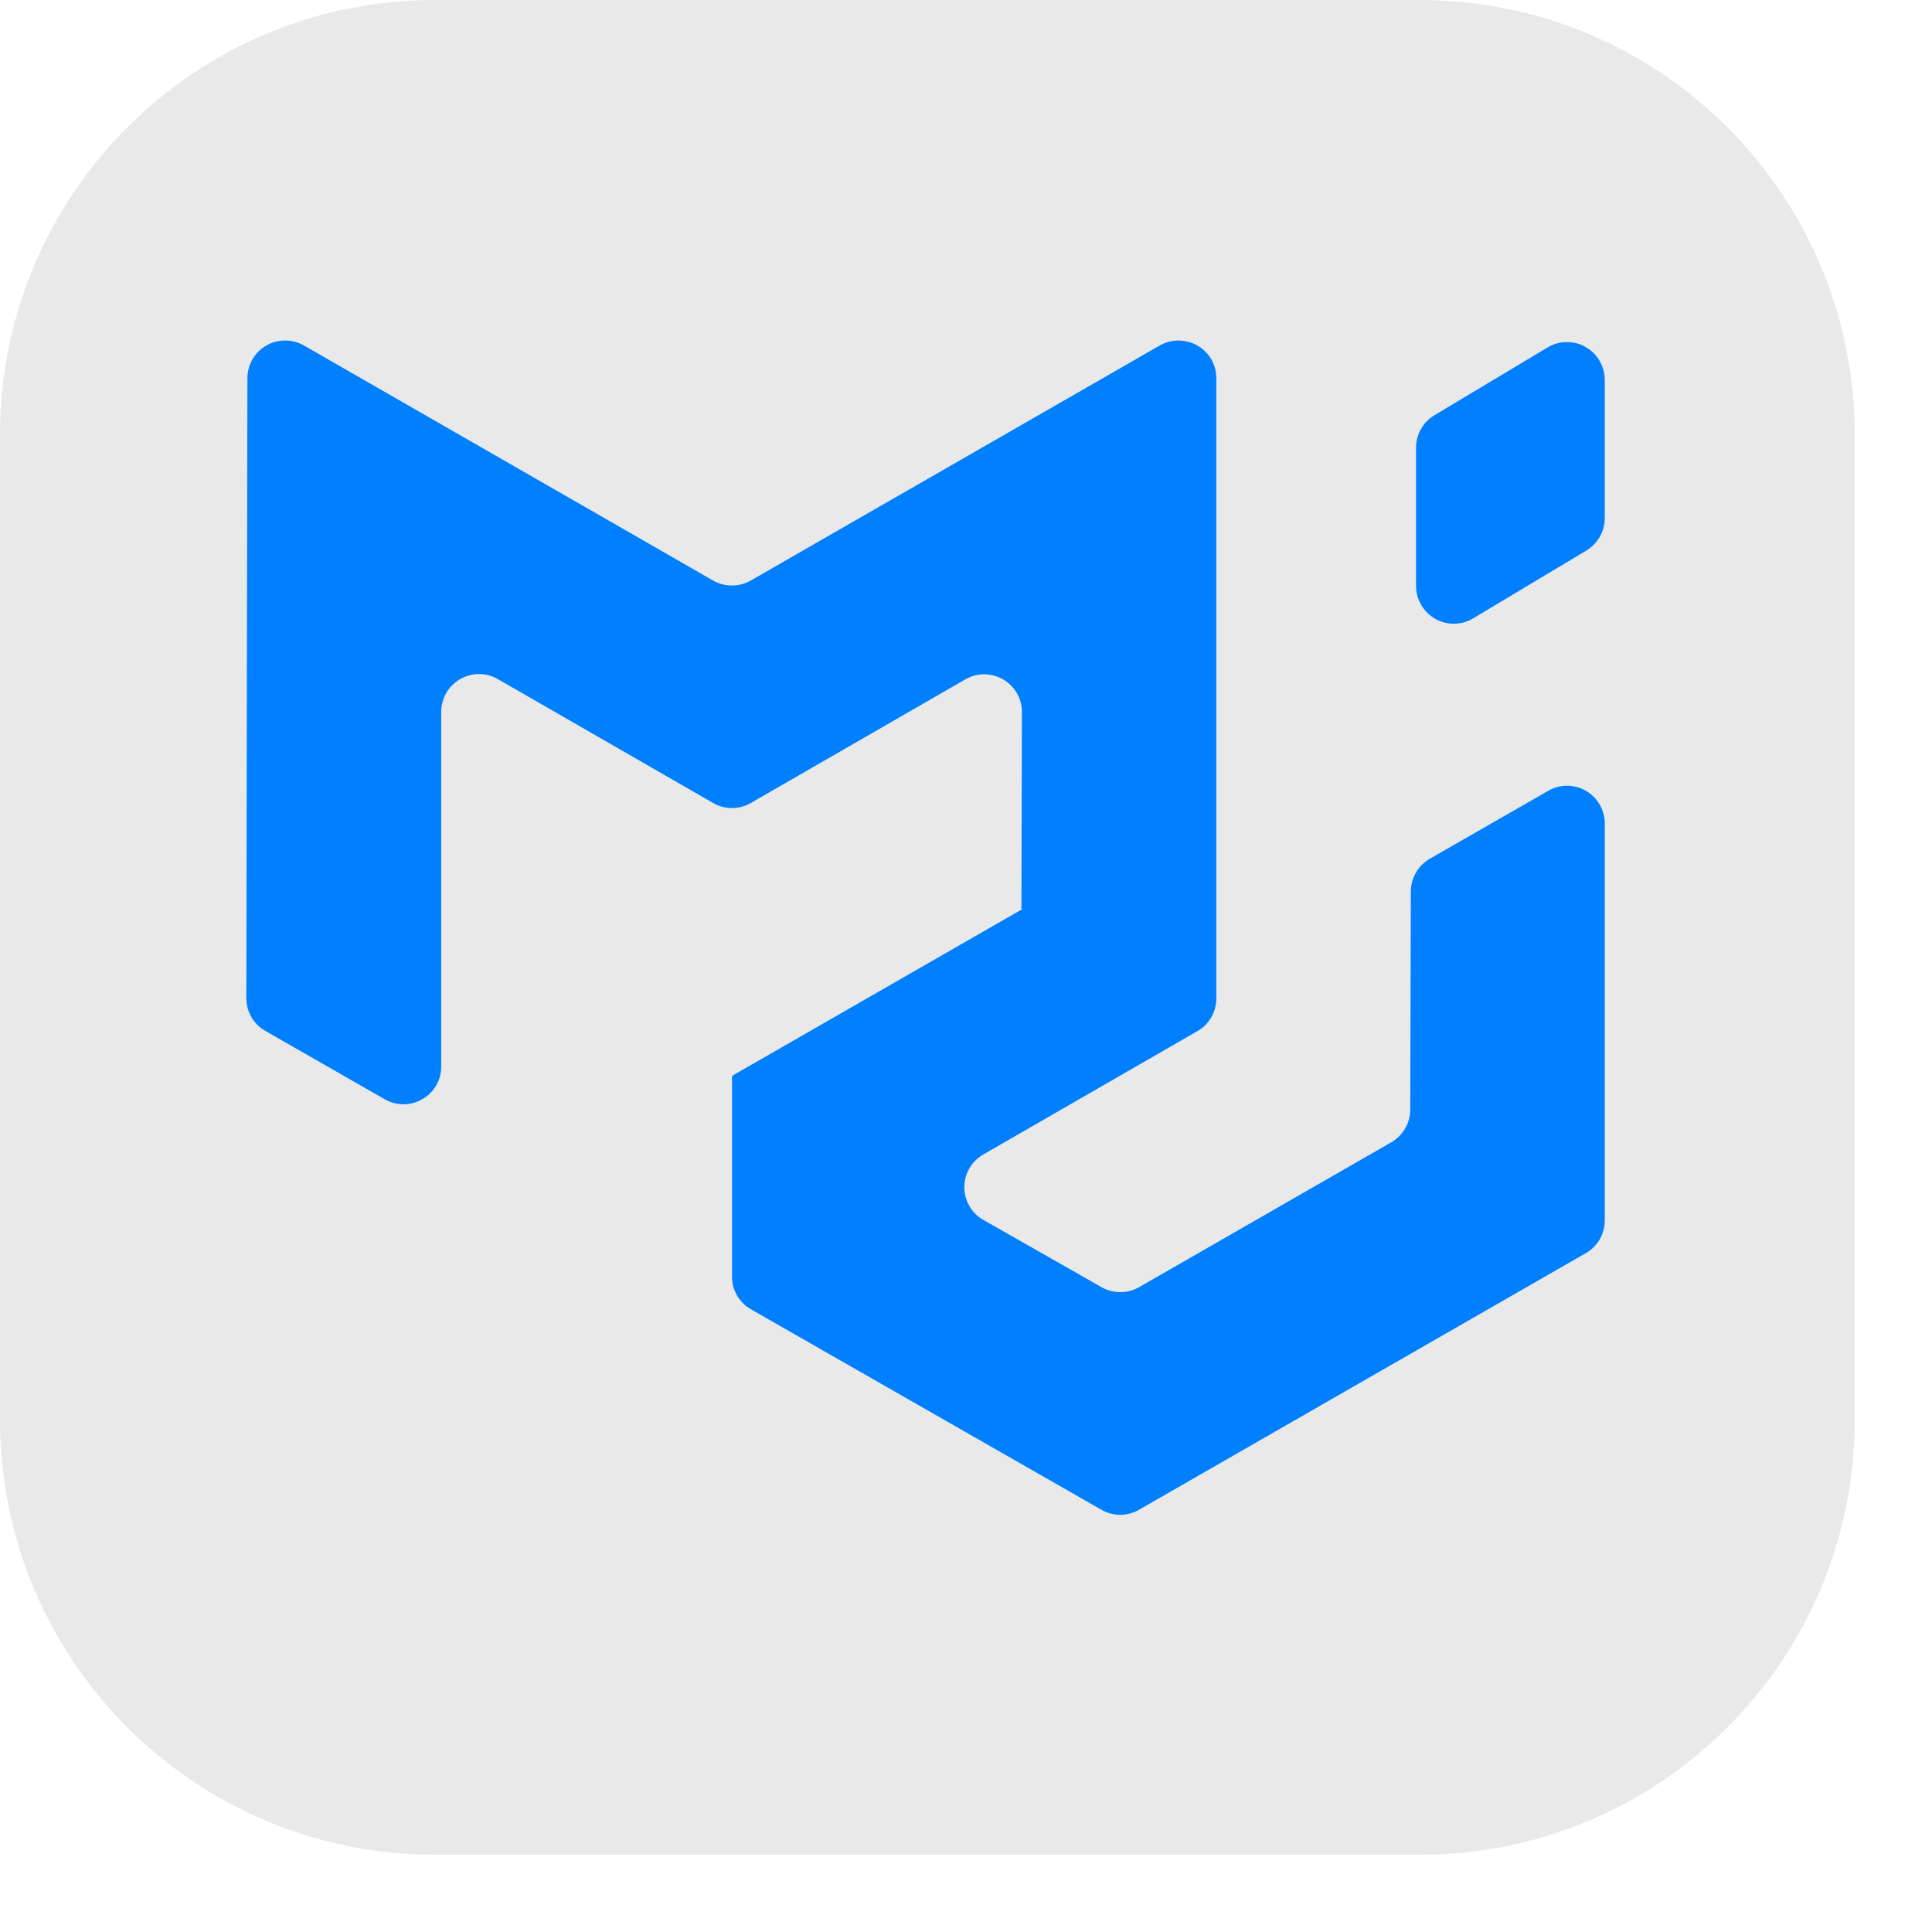 <svg width="16" height="16" viewBox="0 0 16 16" fill="none" xmlns="http://www.w3.org/2000/svg">
<g clip-path="url(#clip0_1387_559)">
<path d="M11.76 0H3.6C1.612 0 0 1.612 0 3.6V11.76C0 13.748 1.612 15.36 3.6 15.36H11.76C13.748 15.36 15.36 13.748 15.36 11.76V3.6C15.36 1.612 13.748 0 11.76 0Z" fill="#E9E9E9"/>
<path fill-rule="evenodd" clip-rule="evenodd" d="M11.522 9.46C11.569 9.433 11.609 9.393 11.636 9.346C11.664 9.299 11.679 9.245 11.679 9.19L11.684 7.382C11.685 7.327 11.699 7.273 11.727 7.226C11.754 7.178 11.794 7.139 11.841 7.112L12.822 6.549C12.893 6.507 12.979 6.496 13.059 6.518C13.138 6.539 13.207 6.592 13.248 6.663C13.275 6.711 13.29 6.765 13.29 6.82V10.107C13.29 10.162 13.275 10.216 13.248 10.264C13.22 10.311 13.181 10.351 13.133 10.378L9.433 12.503C9.386 12.53 9.332 12.545 9.278 12.545C9.223 12.545 9.17 12.531 9.123 12.504L6.219 10.843C6.171 10.816 6.132 10.776 6.104 10.729C6.076 10.681 6.062 10.627 6.062 10.572V8.914C6.062 8.912 6.064 8.911 6.066 8.912C6.066 8.912 6.066 8.912 6.067 8.912C6.067 8.912 6.068 8.912 6.068 8.912C6.069 8.912 6.069 8.911 6.069 8.911C6.069 8.91 6.069 8.91 6.069 8.909V8.908C6.069 8.906 6.07 8.905 6.071 8.905L8.463 7.531C8.465 7.529 8.464 7.526 8.461 7.526C8.461 7.526 8.46 7.526 8.46 7.525C8.459 7.525 8.459 7.524 8.459 7.524L8.463 5.898C8.464 5.843 8.449 5.789 8.422 5.742C8.395 5.694 8.355 5.654 8.308 5.627C8.26 5.599 8.206 5.585 8.151 5.584C8.096 5.584 8.042 5.599 7.995 5.626L6.218 6.65C6.17 6.678 6.116 6.692 6.062 6.692C6.007 6.692 5.953 6.678 5.906 6.65L4.123 5.624C4.075 5.596 4.021 5.582 3.967 5.582C3.912 5.582 3.858 5.597 3.811 5.624C3.763 5.651 3.724 5.691 3.696 5.738C3.669 5.786 3.654 5.84 3.654 5.894V8.832C3.654 8.887 3.64 8.941 3.613 8.988C3.586 9.035 3.546 9.075 3.499 9.102C3.452 9.13 3.398 9.145 3.343 9.145C3.288 9.145 3.234 9.131 3.187 9.104L2.198 8.538C2.15 8.511 2.11 8.471 2.082 8.423C2.054 8.375 2.04 8.321 2.04 8.266L2.049 3.132C2.049 3.077 2.063 3.023 2.091 2.976C2.118 2.928 2.158 2.889 2.205 2.862C2.252 2.834 2.306 2.82 2.361 2.82C2.416 2.82 2.469 2.834 2.517 2.861L5.906 4.808C5.953 4.835 6.007 4.849 6.062 4.849C6.116 4.849 6.17 4.835 6.217 4.808L9.605 2.861C9.677 2.82 9.762 2.809 9.842 2.831C9.922 2.852 9.991 2.905 10.032 2.976C10.059 3.024 10.073 3.078 10.073 3.133V8.268C10.073 8.323 10.059 8.377 10.031 8.425C10.004 8.472 9.965 8.512 9.917 8.539L8.143 9.561C8.095 9.589 8.055 9.628 8.028 9.676C8 9.723 7.986 9.778 7.986 9.833C7.986 9.888 8.001 9.942 8.029 9.989C8.056 10.037 8.096 10.076 8.144 10.103L9.123 10.66C9.17 10.687 9.223 10.701 9.278 10.701C9.332 10.701 9.386 10.687 9.433 10.66L11.522 9.46ZM11.727 4.853C11.727 4.909 11.742 4.963 11.77 5.01C11.798 5.058 11.838 5.098 11.886 5.125C11.934 5.152 11.988 5.166 12.044 5.165C12.099 5.165 12.153 5.149 12.2 5.121L13.138 4.559C13.184 4.531 13.222 4.492 13.249 4.445C13.276 4.398 13.29 4.345 13.29 4.291V3.144C13.29 3.103 13.281 3.062 13.265 3.024C13.249 2.986 13.226 2.952 13.197 2.923C13.167 2.894 13.132 2.871 13.094 2.855C13.056 2.84 13.015 2.832 12.973 2.833C12.918 2.833 12.864 2.849 12.817 2.877L11.879 3.439C11.833 3.467 11.794 3.506 11.768 3.553C11.741 3.6 11.727 3.653 11.727 3.707V4.853Z" fill="#007FFF"/>
</g>
<defs>
<clipPath id="clip0_1387_559">
<rect width="15.36" height="15.36" fill="white"/>
</clipPath>
</defs>
</svg>
